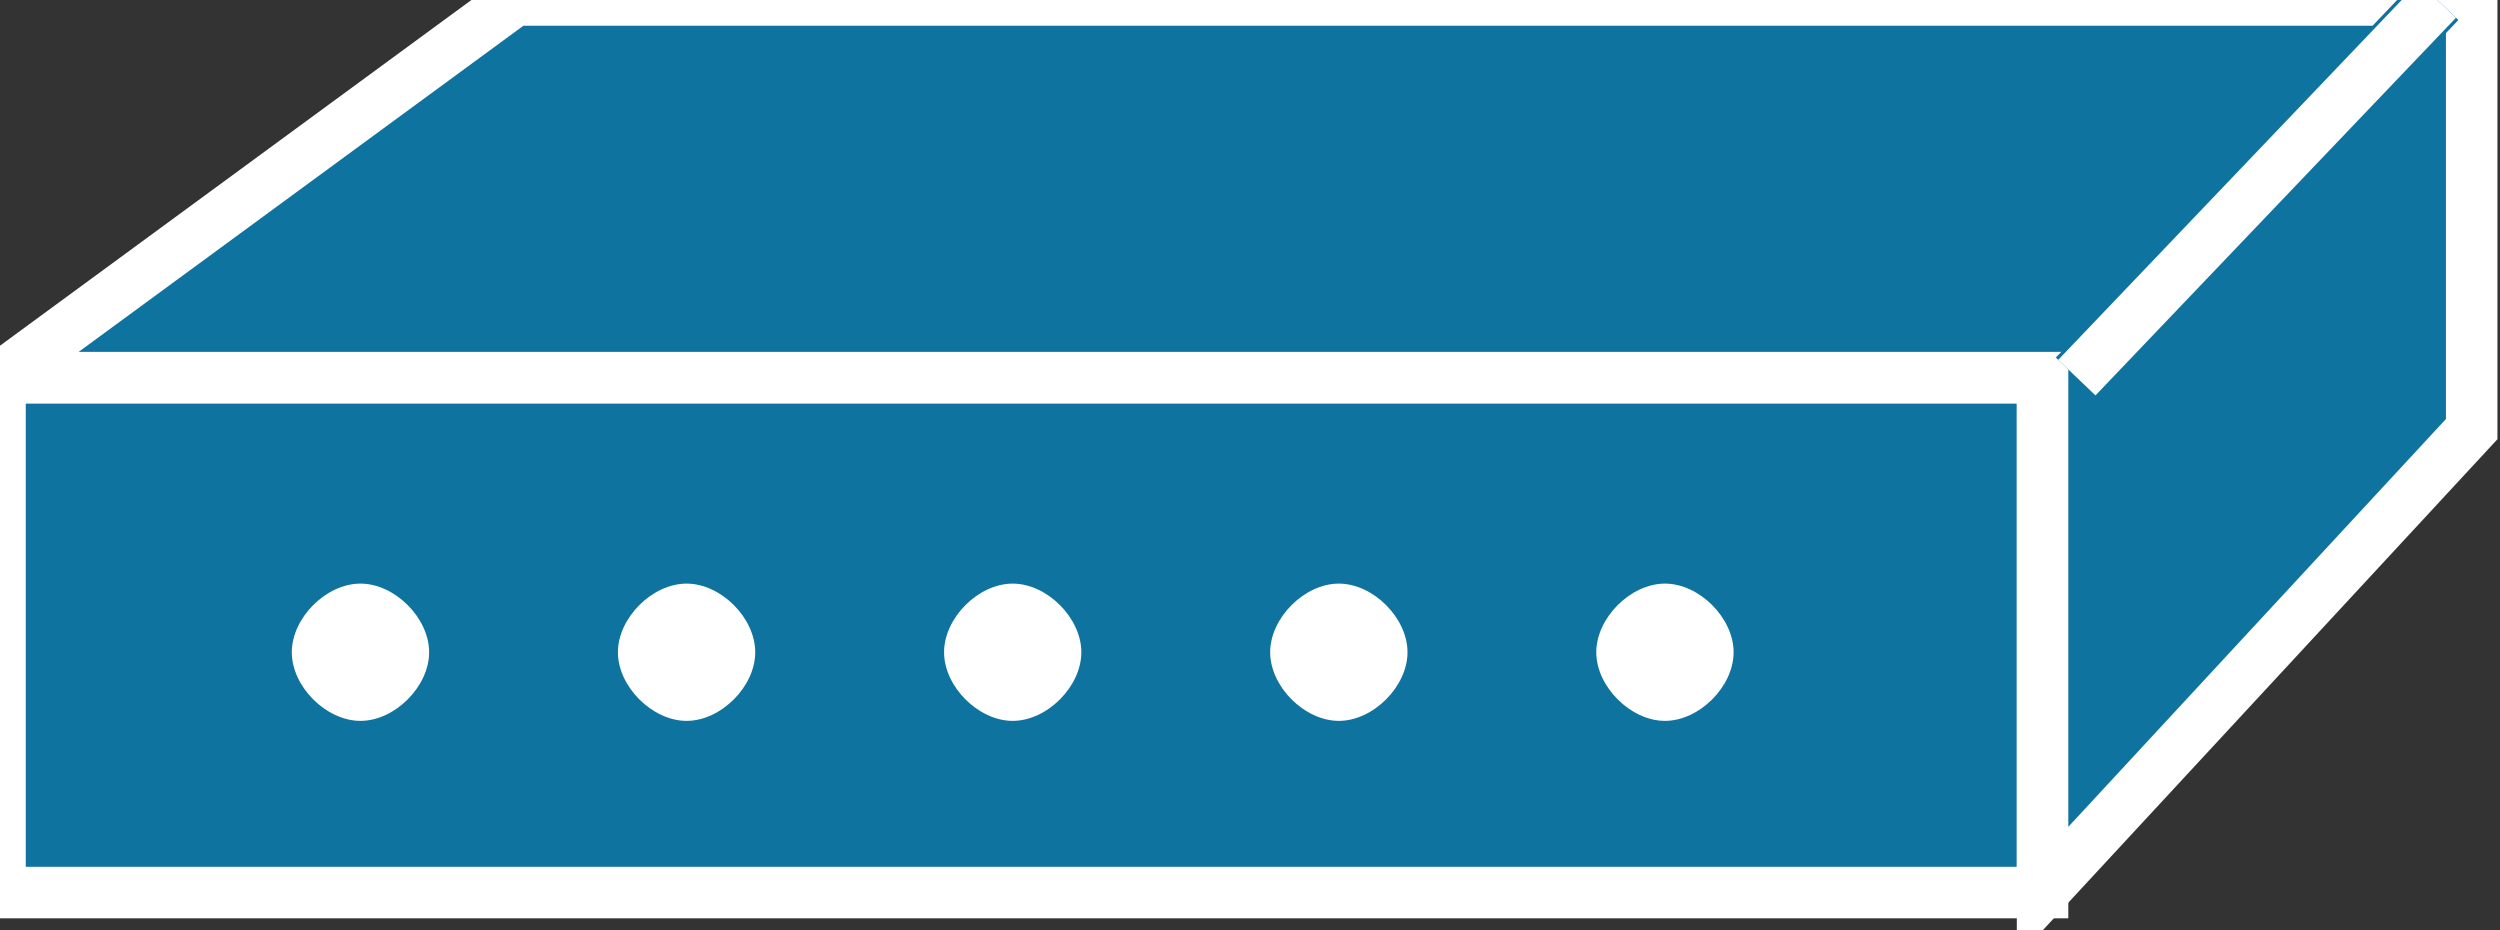 <svg xmlns="http://www.w3.org/2000/svg" xmlns:xlink="http://www.w3.org/1999/xlink" version="1.1" viewBox="0 0 129 48" >
  <rect x="0" y="0" width="129" height="48" fill="#333333" stroke="none"/>
  <title><![CDATA[Modem]]></title>
  <g transform=" scale(3) ">
    <!--converted by libvisio2svg-->
    <g>
      <!--emf-blob start-->
      <g>
        <path d="M 0,15.352 L 0,6.495 L 35.132,6.495 L 35.132,15.352 L 0,15.352 Z " fill="#0F73A0" stroke="#FFFFFF" stroke-width="0.886" stroke-linecap="butt" stroke-linejoin="miter"/>
        <path d="M 35.132,15.352 L 35.132,6.495 L 0,6.495 L 8.857,0 L 40.151,0 L 42.513,0 L 42.513,7.381 L 35.132,15.352 Z " fill="#0F73A0" stroke="#FFFFFF" stroke-width="0.886" stroke-linecap="butt" stroke-linejoin="miter"/>
        <path d="M 35.722,6.495 L 41.922,0 Z " fill="#0F73A0" stroke-width="1px" stroke="#0F73A0"/>
        <path d="M 35.722,6.495 L 41.922,0 " stroke="#FFFFFF" stroke-width="0.886" stroke-linecap="butt" stroke-linejoin="miter" fill="none"/>
        <path d="M 6.2,12.399 C 6.79,12.399 7.381,11.809 7.381,11.219 C 7.381,10.628 6.79,10.038 6.2,10.038 C 5.609,10.038 5.019,10.628 5.019,11.219 C 5.019,11.809 5.609,12.399 6.2,12.399 Z Z " fill="#FFFFFF" stroke="none"/>
        <path d="M 11.809,12.399 C 12.4,12.399 12.99,11.809 12.99,11.219 C 12.99,10.628 12.4,10.038 11.809,10.038 C 11.219,10.038 10.628,10.628 10.628,11.219 C 10.628,11.809 11.219,12.399 11.809,12.399 Z Z " fill="#FFFFFF" stroke="none"/>
        <path d="M 17.418,12.399 C 18.009,12.399 18.599,11.809 18.599,11.219 C 18.599,10.628 18.009,10.038 17.418,10.038 C 16.828,10.038 16.238,10.628 16.238,11.219 C 16.238,11.809 16.828,12.399 17.418,12.399 Z Z " fill="#FFFFFF" stroke="none"/>
        <path d="M 23.028,12.399 C 23.618,12.399 24.209,11.809 24.209,11.219 C 24.209,10.628 23.618,10.038 23.028,10.038 C 22.437,10.038 21.847,10.628 21.847,11.219 C 21.847,11.809 22.437,12.399 23.028,12.399 Z Z " fill="#FFFFFF" stroke="none"/>
        <path d="M 28.637,12.399 C 29.227,12.399 29.818,11.809 29.818,11.219 C 29.818,10.628 29.227,10.038 28.637,10.038 C 28.047,10.038 27.456,10.628 27.456,11.219 C 27.456,11.809 28.047,12.399 28.637,12.399 Z Z " fill="#FFFFFF" stroke="none"/>
      </g>
      <!--emf-blob end-->
    </g>
  </g>
</svg>

